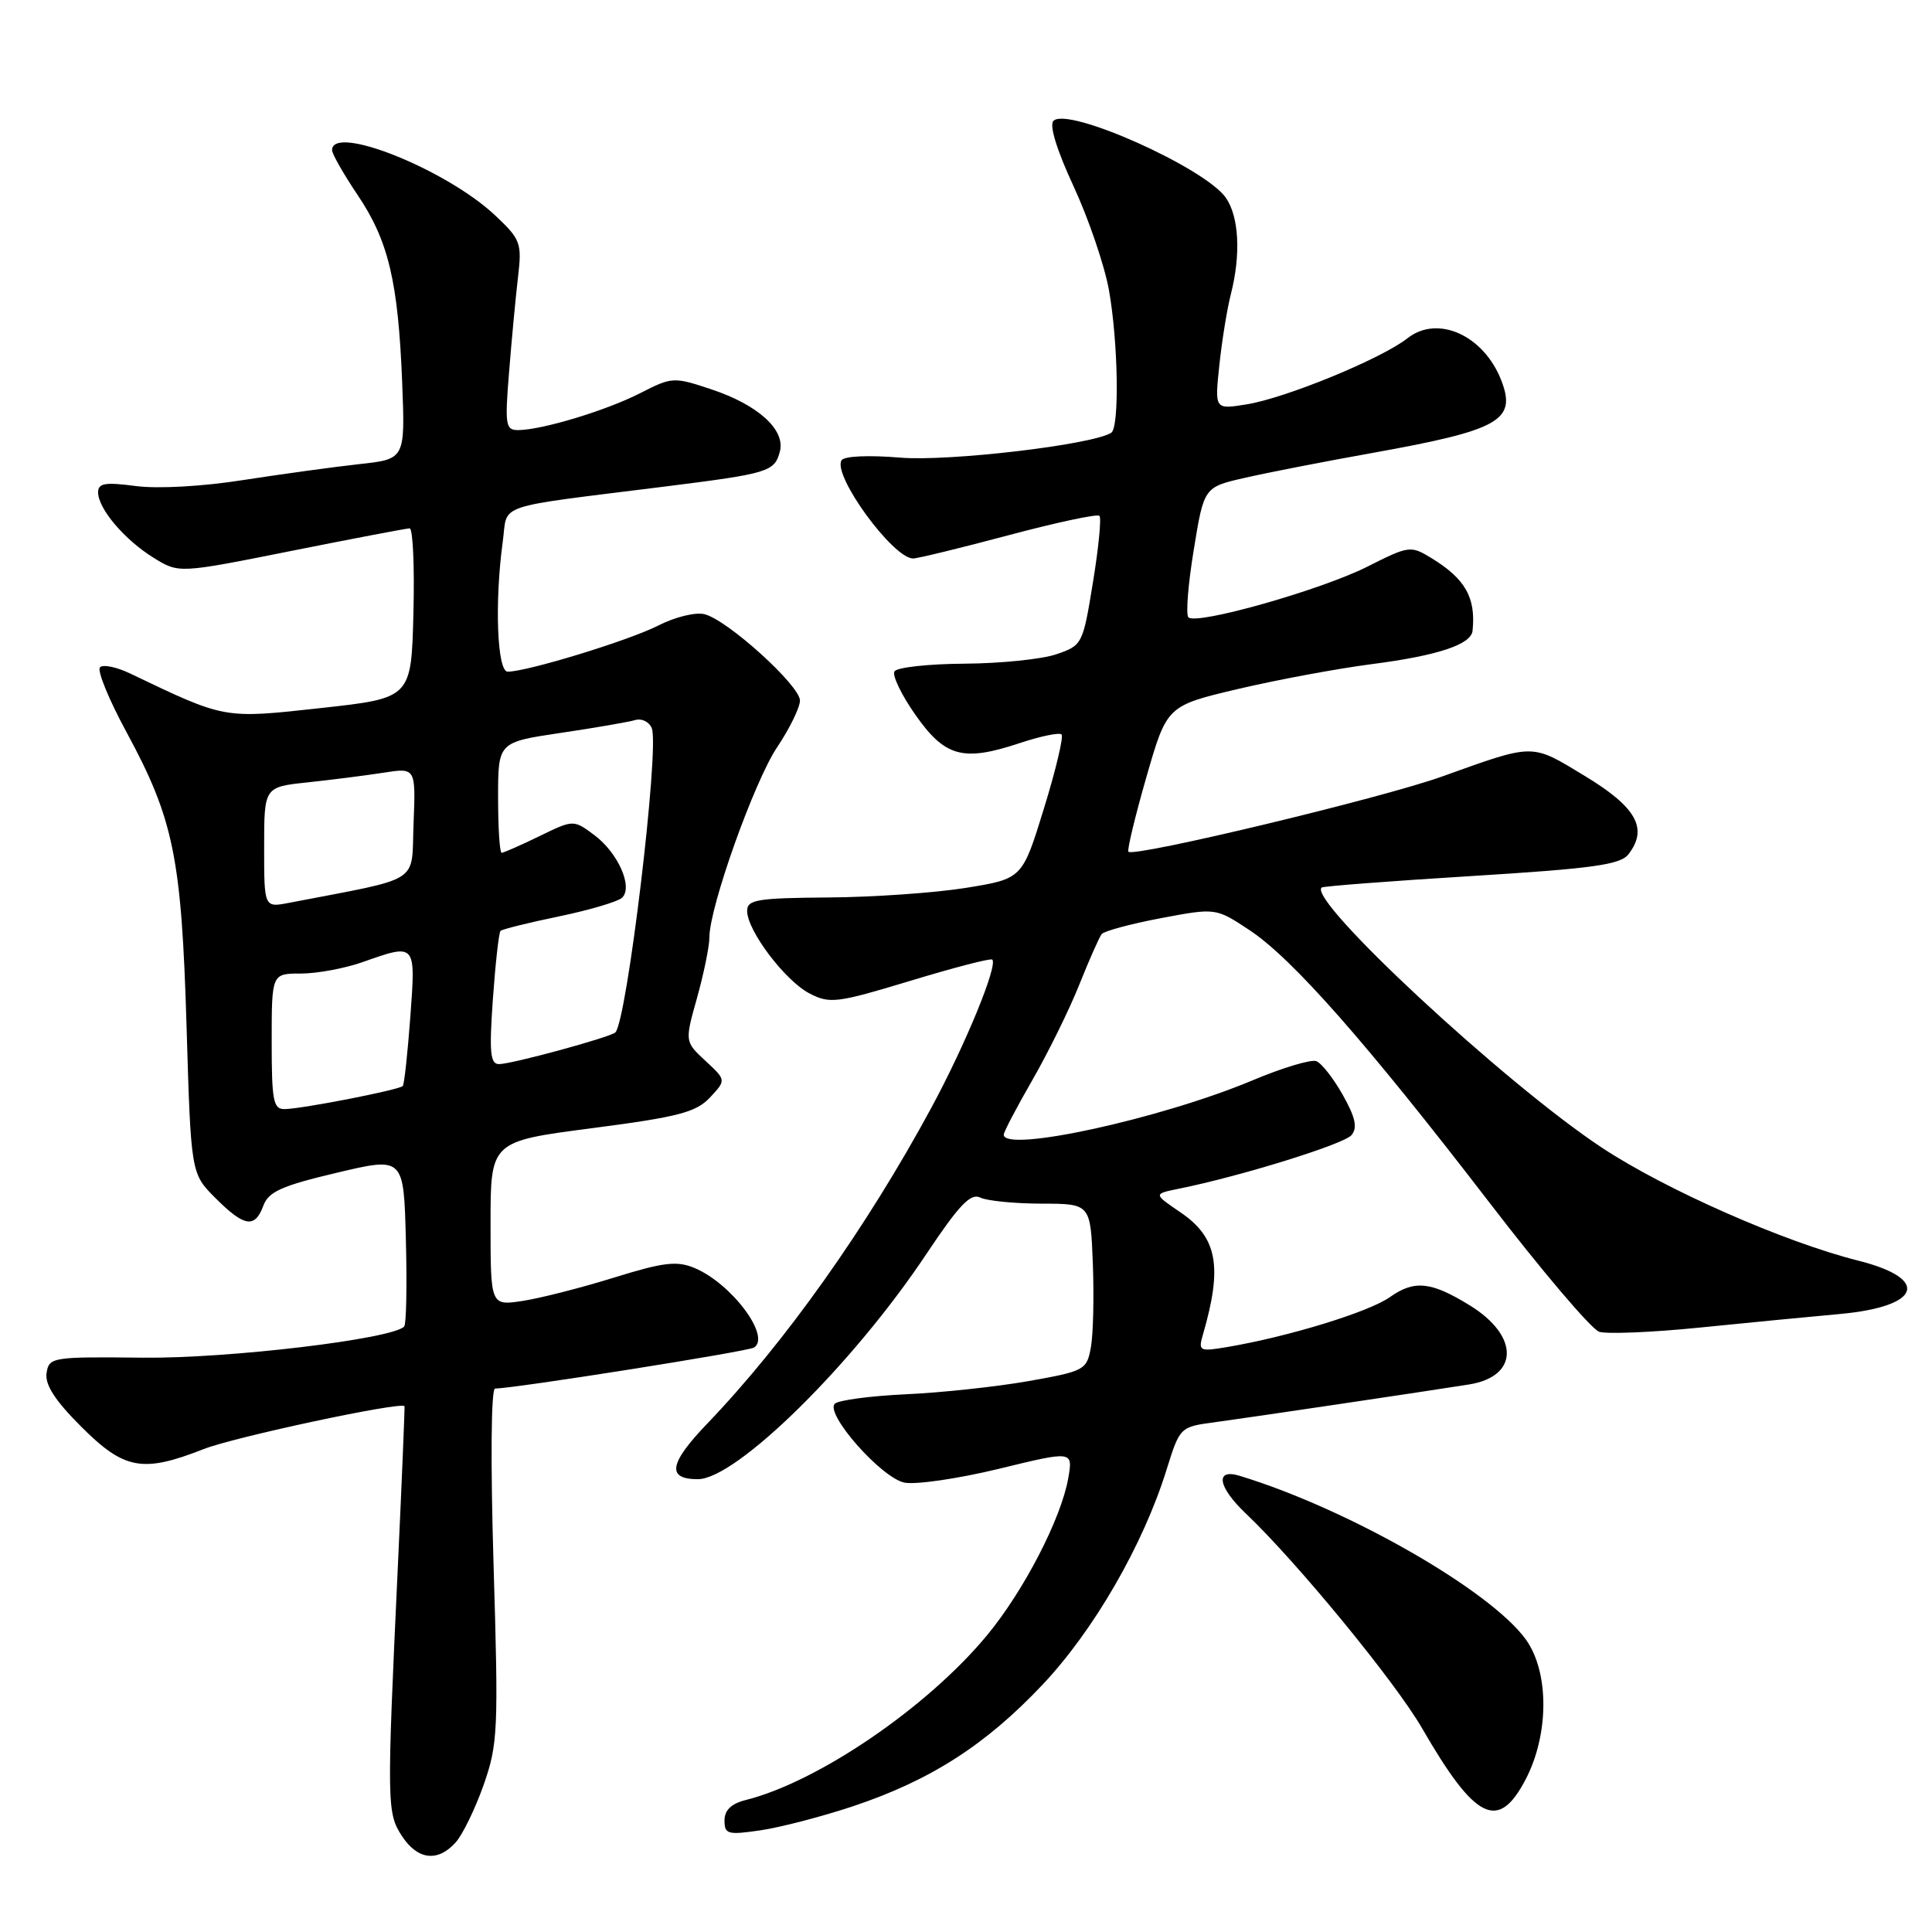 <?xml version="1.0" encoding="UTF-8" standalone="no"?>
<!DOCTYPE svg PUBLIC "-//W3C//DTD SVG 1.1//EN" "http://www.w3.org/Graphics/SVG/1.1/DTD/svg11.dtd" >
<svg xmlns="http://www.w3.org/2000/svg" xmlns:xlink="http://www.w3.org/1999/xlink" version="1.1" viewBox="0 0 256 256">
 <g >
 <path fill="currentColor"
d=" M 60.37 244.14 C 61.29 243.12 62.96 239.69 64.08 236.52 C 65.98 231.10 66.06 229.31 65.40 207.37 C 64.99 193.64 65.07 184.00 65.60 183.99 C 68.27 183.96 99.04 179.09 99.90 178.56 C 102.22 177.13 96.91 170.03 91.99 168.00 C 89.68 167.04 87.88 167.26 81.36 169.29 C 77.04 170.63 71.59 172.02 69.25 172.38 C 65.00 173.02 65.00 173.02 65.00 162.13 C 65.00 151.24 65.00 151.24 78.45 149.49 C 89.90 148.00 92.22 147.39 94.07 145.43 C 96.23 143.12 96.23 143.12 93.48 140.57 C 90.73 138.02 90.73 138.02 92.37 132.19 C 93.26 128.99 94.00 125.39 94.00 124.20 C 94.00 120.20 99.93 103.56 102.98 99.00 C 104.64 96.53 105.99 93.75 106.00 92.83 C 106.00 90.84 96.43 82.17 93.37 81.39 C 92.18 81.08 89.45 81.75 87.22 82.89 C 83.33 84.87 69.85 89.00 67.27 89.00 C 65.87 89.00 65.52 79.78 66.62 71.76 C 67.33 66.60 65.06 67.36 88.18 64.46 C 101.87 62.74 102.63 62.51 103.34 59.82 C 104.09 56.95 100.44 53.64 94.26 51.59 C 89.26 49.92 89.05 49.94 84.82 52.10 C 80.32 54.40 71.83 56.97 68.66 56.99 C 66.99 57.00 66.88 56.33 67.46 49.25 C 67.80 44.99 68.33 39.35 68.64 36.71 C 69.17 32.21 68.99 31.72 65.62 28.55 C 59.16 22.46 44.00 16.39 44.00 19.90 C 44.00 20.39 45.52 23.06 47.38 25.83 C 51.48 31.91 52.76 37.32 53.29 50.67 C 53.69 60.84 53.69 60.84 47.59 61.50 C 44.24 61.87 37.33 62.82 32.22 63.61 C 26.84 64.46 20.86 64.79 17.97 64.40 C 13.93 63.87 13.00 64.02 13.00 65.24 C 13.00 67.40 16.51 71.54 20.37 73.92 C 23.70 75.98 23.70 75.98 38.60 73.00 C 46.80 71.36 53.85 70.02 54.28 70.01 C 54.71 70.01 54.94 75.06 54.78 81.25 C 54.50 92.50 54.50 92.50 42.53 93.82 C 29.56 95.24 29.93 95.31 17.24 89.24 C 15.45 88.38 13.65 88.01 13.25 88.42 C 12.84 88.83 14.41 92.67 16.74 96.97 C 23.02 108.56 24.05 113.62 24.72 136.00 C 25.30 155.50 25.30 155.50 28.55 158.75 C 32.38 162.58 33.77 162.80 34.90 159.75 C 35.58 157.91 37.33 157.12 44.61 155.40 C 53.50 153.29 53.50 153.29 53.78 164.28 C 53.94 170.32 53.84 175.50 53.55 175.78 C 51.90 177.44 30.25 180.02 19.00 179.90 C 6.87 179.77 6.49 179.83 6.17 181.95 C 5.94 183.48 7.31 185.60 10.78 189.06 C 16.47 194.75 18.90 195.19 26.99 192.01 C 31.05 190.41 53.21 185.68 53.60 186.33 C 53.65 186.42 53.26 195.95 52.72 207.50 C 51.24 239.16 51.26 240.23 53.27 243.30 C 55.34 246.45 58.00 246.77 60.37 244.14 Z  M 112.99 239.35 C 123.27 235.92 130.60 231.23 138.15 223.22 C 144.94 216.03 151.48 204.69 154.56 194.79 C 156.34 189.09 156.36 189.07 160.92 188.46 C 165.65 187.82 189.07 184.34 194.65 183.45 C 201.28 182.39 201.34 177.03 194.77 172.98 C 189.64 169.81 187.41 169.58 184.19 171.86 C 181.41 173.84 170.76 177.11 162.61 178.49 C 158.91 179.11 158.76 179.03 159.40 176.82 C 162.02 167.81 161.31 163.96 156.40 160.63 C 152.83 158.20 152.83 158.20 156.16 157.52 C 164.37 155.87 178.08 151.61 179.08 150.41 C 179.90 149.42 179.61 148.08 177.93 145.09 C 176.69 142.89 175.12 140.88 174.42 140.61 C 173.73 140.34 169.92 141.49 165.97 143.15 C 153.85 148.24 133.00 152.79 133.00 150.35 C 133.00 149.99 134.71 146.73 136.80 143.10 C 138.89 139.47 141.68 133.80 143.00 130.50 C 144.32 127.20 145.66 124.17 145.98 123.77 C 146.30 123.37 149.83 122.42 153.83 121.66 C 161.10 120.29 161.10 120.29 165.57 123.25 C 171.26 127.02 181.09 138.19 197.28 159.25 C 204.30 168.40 210.89 176.15 211.91 176.47 C 212.93 176.79 218.88 176.55 225.13 175.92 C 231.38 175.29 239.79 174.47 243.81 174.11 C 254.57 173.12 255.82 169.45 246.22 167.04 C 236.43 164.58 220.66 157.63 212.24 152.06 C 199.40 143.57 173.19 119.22 175.13 117.60 C 175.33 117.43 184.28 116.74 195.00 116.08 C 211.15 115.08 214.72 114.58 215.79 113.18 C 218.41 109.78 216.84 106.96 210.00 102.82 C 202.82 98.47 203.42 98.47 191.06 102.90 C 183.09 105.76 150.29 113.62 149.52 112.86 C 149.33 112.66 150.39 108.23 151.89 103.01 C 154.62 93.52 154.62 93.52 164.06 91.29 C 169.25 90.07 177.22 88.59 181.77 88.00 C 190.46 86.88 194.92 85.41 195.12 83.59 C 195.58 79.20 194.16 76.69 189.67 73.95 C 186.92 72.27 186.70 72.30 181.17 75.09 C 175.04 78.18 158.53 82.86 157.47 81.80 C 157.11 81.44 157.43 77.41 158.18 72.85 C 159.53 64.54 159.53 64.54 165.02 63.30 C 168.03 62.61 175.68 61.12 182.00 59.99 C 198.67 56.99 200.96 55.71 198.95 50.46 C 196.64 44.44 190.51 41.66 186.50 44.82 C 183.04 47.54 170.32 52.77 165.13 53.59 C 160.95 54.26 160.95 54.26 161.57 48.38 C 161.91 45.15 162.60 40.92 163.09 39.00 C 164.44 33.73 164.18 28.71 162.43 26.20 C 159.63 22.21 141.49 14.11 139.59 16.01 C 139.01 16.59 140.03 19.89 142.27 24.72 C 144.25 29.00 146.35 35.17 146.94 38.43 C 148.17 45.32 148.35 56.67 147.24 57.35 C 144.66 58.95 125.71 61.17 119.30 60.64 C 115.11 60.29 111.85 60.43 111.51 60.99 C 110.28 62.97 118.33 74.00 120.99 74.00 C 121.60 74.00 127.29 72.61 133.64 70.92 C 139.98 69.23 145.40 68.07 145.68 68.35 C 145.96 68.62 145.57 72.60 144.82 77.17 C 143.49 85.36 143.41 85.52 139.98 86.69 C 138.07 87.35 132.59 87.91 127.81 87.94 C 123.03 87.97 118.85 88.43 118.52 88.96 C 118.20 89.49 119.44 92.08 121.29 94.71 C 125.22 100.31 127.60 100.96 135.10 98.47 C 137.87 97.55 140.37 97.03 140.66 97.32 C 140.95 97.61 139.90 102.04 138.32 107.15 C 135.46 116.44 135.46 116.44 127.98 117.65 C 123.87 118.31 115.66 118.88 109.75 118.92 C 100.34 118.99 99.00 119.21 99.00 120.70 C 99.00 123.31 104.03 129.96 107.27 131.64 C 109.96 133.03 110.89 132.91 120.64 129.96 C 126.40 128.21 131.28 126.94 131.48 127.15 C 132.25 127.91 127.92 138.44 123.41 146.78 C 114.82 162.67 103.99 177.93 93.70 188.65 C 88.65 193.92 88.30 196.00 92.47 196.00 C 97.56 196.00 113.03 180.77 122.73 166.19 C 127.08 159.67 128.61 158.06 129.88 158.68 C 130.77 159.12 134.43 159.48 138.00 159.49 C 144.50 159.50 144.50 159.50 144.81 167.50 C 144.97 171.90 144.86 176.88 144.54 178.57 C 144.00 181.53 143.70 181.69 136.24 183.01 C 131.98 183.76 124.67 184.54 120.00 184.75 C 115.33 184.97 111.11 185.53 110.62 186.00 C 109.28 187.31 116.74 195.79 119.82 196.45 C 121.29 196.76 126.93 195.94 132.34 194.63 C 142.18 192.23 142.18 192.23 141.55 195.87 C 140.61 201.22 135.67 210.78 130.79 216.68 C 122.88 226.24 108.37 236.14 98.75 238.53 C 96.89 239.00 96.00 239.87 96.00 241.22 C 96.00 243.04 96.43 243.16 100.75 242.53 C 103.36 242.15 108.87 240.72 112.99 239.35 Z  M 202.17 235.75 C 205.27 229.78 205.28 221.60 202.21 217.28 C 197.55 210.76 178.60 199.91 164.25 195.55 C 160.95 194.55 161.37 197.03 165.09 200.56 C 171.88 207.01 184.89 222.87 188.43 229.00 C 195.50 241.24 198.54 242.73 202.17 235.75 Z  M 36.00 138.00 C 36.00 129.00 36.00 129.00 39.87 129.00 C 42.01 129.00 45.66 128.32 48.00 127.50 C 55.15 124.98 55.09 124.91 54.37 134.75 C 54.01 139.56 53.57 143.68 53.37 143.90 C 52.94 144.41 40.14 146.91 37.75 146.96 C 36.21 147.00 36.00 145.92 36.00 138.00 Z  M 65.31 132.37 C 65.65 127.63 66.10 123.57 66.32 123.35 C 66.54 123.13 70.04 122.26 74.11 121.42 C 78.17 120.57 81.93 119.46 82.44 118.94 C 83.90 117.51 81.88 112.99 78.75 110.65 C 75.99 108.60 75.99 108.60 71.47 110.80 C 68.98 112.01 66.73 113.00 66.47 113.00 C 66.21 113.00 66.00 109.70 66.00 105.67 C 66.00 98.35 66.00 98.35 74.25 97.12 C 78.79 96.45 83.23 95.68 84.13 95.42 C 85.04 95.15 86.03 95.64 86.37 96.51 C 87.40 99.21 83.08 135.25 81.54 136.80 C 80.90 137.43 67.83 141.00 66.12 141.00 C 64.96 141.00 64.81 139.45 65.31 132.37 Z  M 35.00 112.27 C 35.00 104.28 35.00 104.28 40.75 103.67 C 43.91 103.33 48.43 102.76 50.80 102.39 C 55.09 101.72 55.09 101.72 54.80 109.11 C 54.47 117.26 56.17 116.18 38.25 119.64 C 35.00 120.26 35.00 120.26 35.00 112.27 Z "/>
</g>
</svg>